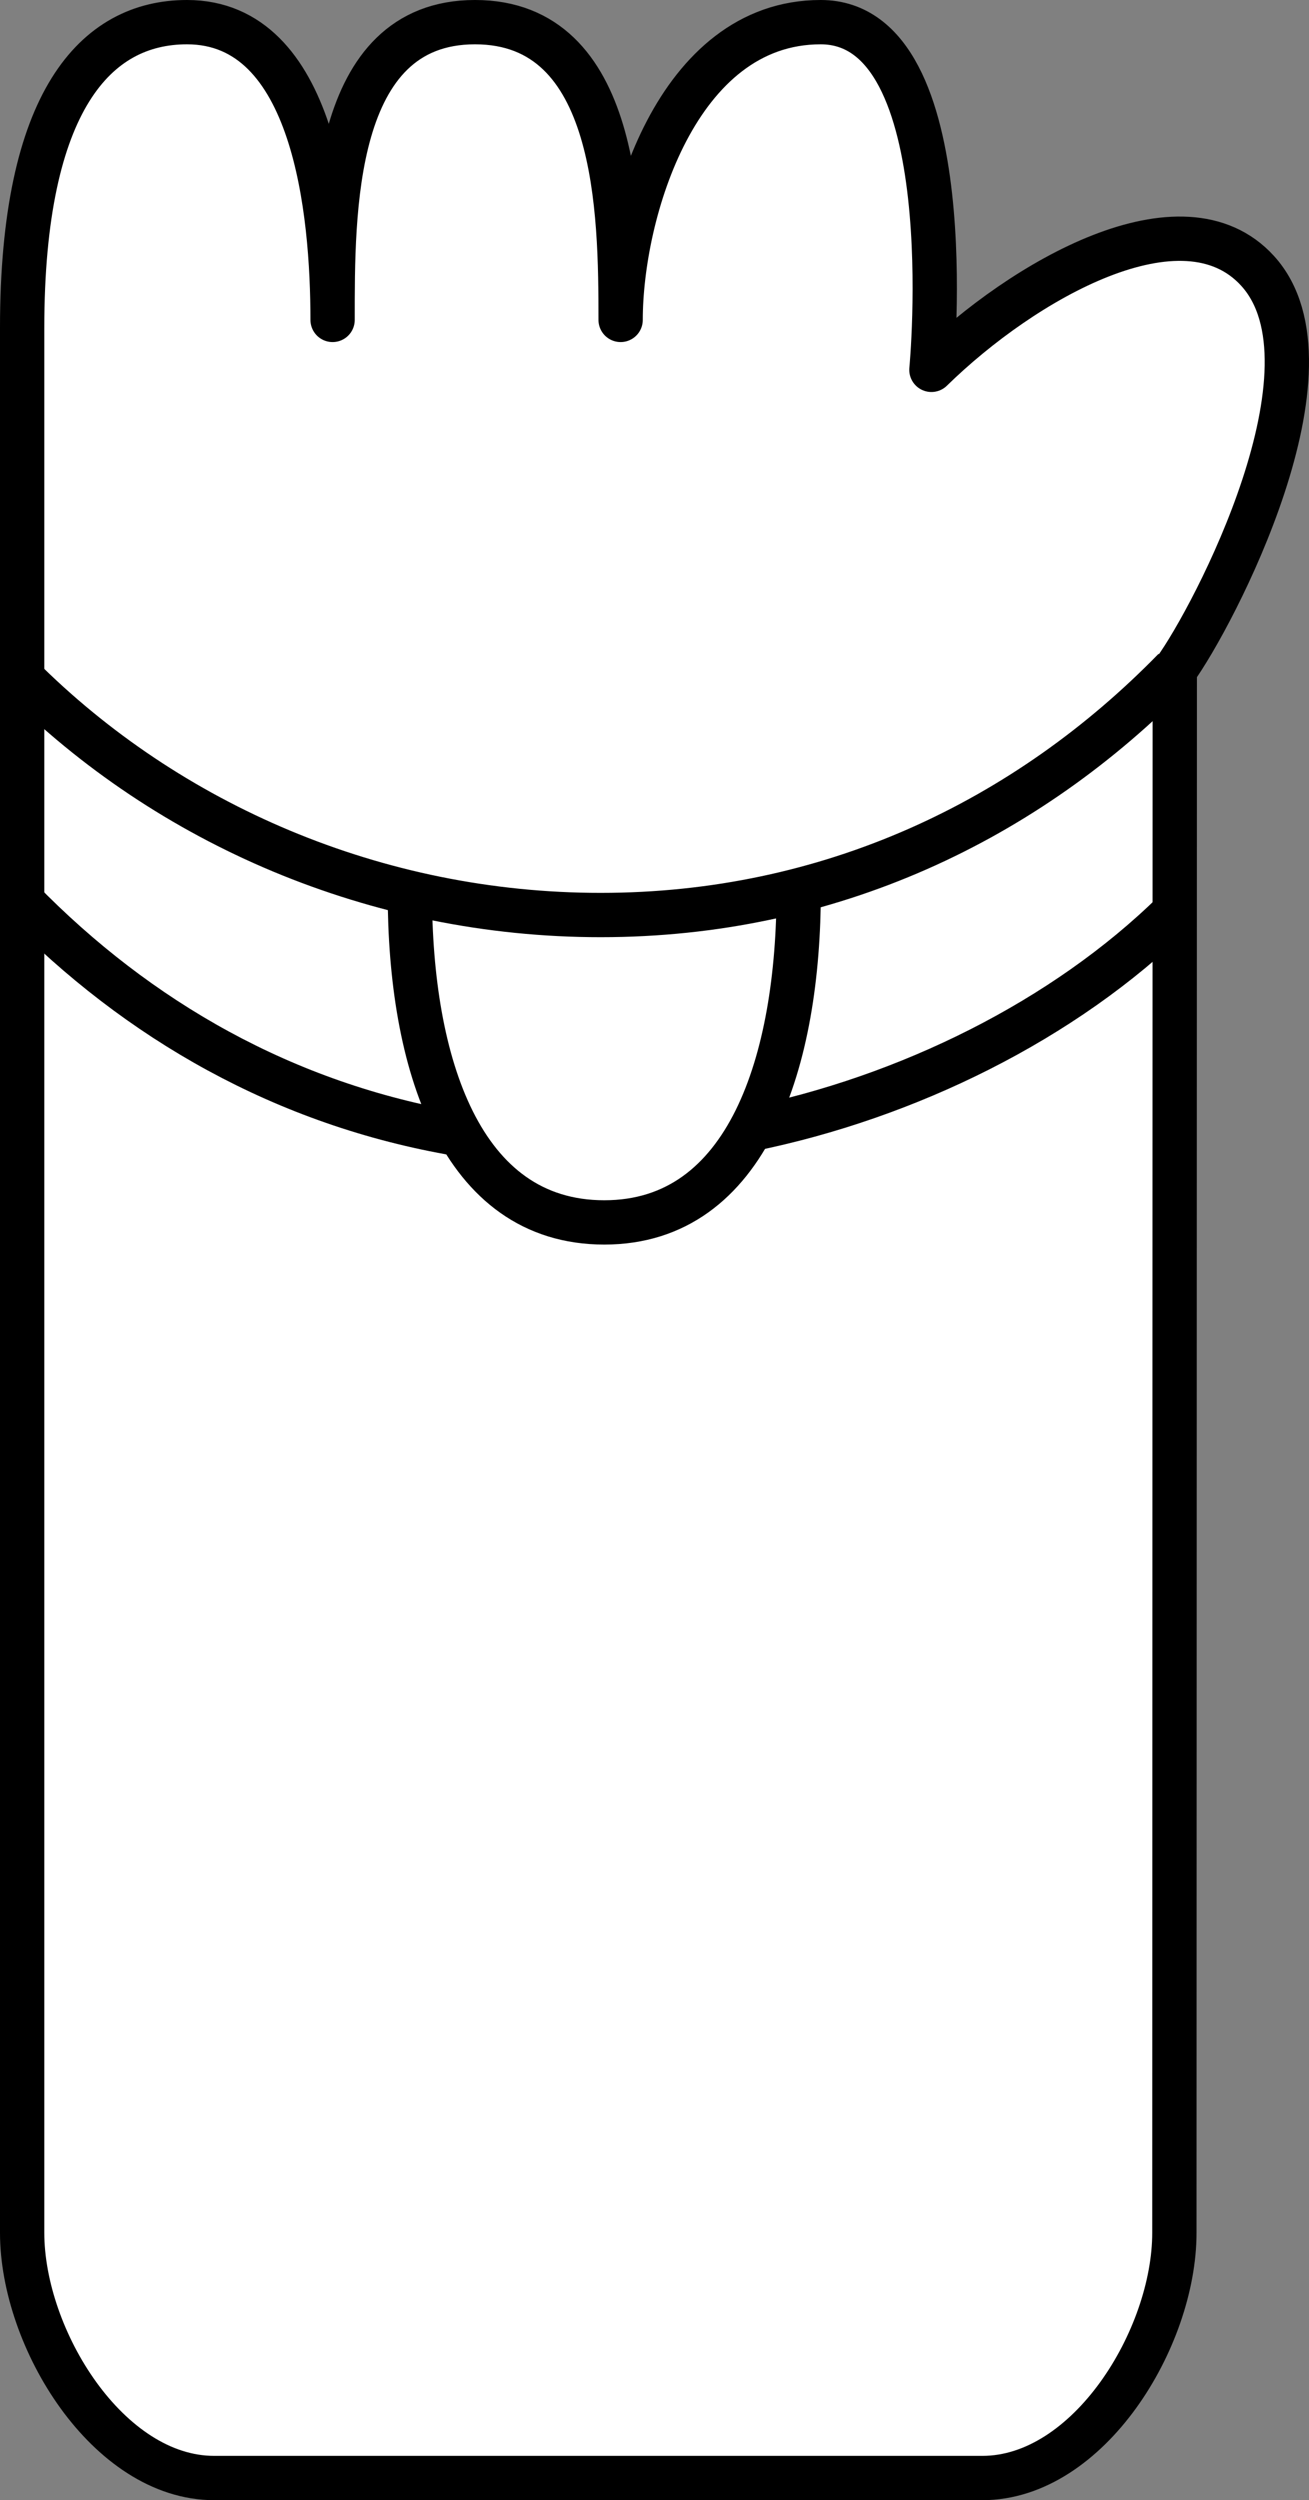 <?xml version="1.0" encoding="iso-8859-1"?>
<!-- Generator: Adobe Illustrator 22.0.1, SVG Export Plug-In . SVG Version: 6.00 Build 0)  -->
<svg version="1.1" xmlns="http://www.w3.org/2000/svg" xmlns:xlink="http://www.w3.org/1999/xlink" x="0px" y="0px"
	 viewBox="0 0 147.752 282.108" style="enable-background:new 0 0 147.752 282.108;" xml:space="preserve">
<rect x="0" y="0" width="147.752" height="282.108" fill="#808080" stroke="none"/>
<g id="kepeken-tall">
	<path style="fill:#FFFFFF;stroke:#000000;stroke-width:5;stroke-linecap:round;stroke-linejoin:round;stroke-miterlimit:10;" d="
		M2.5,37.001C2.5,11.351,10.83,2.5,21.105,2.5c14.451,0,16.436,21.527,16.436,33.598C37.542,24.027,37.36,2.5,53.617,2.5
		s16.436,21.527,16.436,33.598c0-12.071,6.325-33.598,22.582-33.598s12.498,39.233,12.498,39.233
		c10.373-10.149,28.355-20.452,36.81-11.176c9.835,10.79-4.965,39.051-9.341,45.062l-0.045,176.314
		c0,11.971-9.705,27.676-21.676,27.676H24.176c-11.971,0-21.676-15.705-21.676-27.676V37.001z"/>
	<path style="fill:none;stroke:#000000;stroke-width:5;stroke-miterlimit:10;" d="M132.556,75.523
		c-16.682,17.105-38.977,27.725-64.757,27.725c-25.361,0-48.854-10.278-65.475-26.897"/>
	<path style="fill:none;stroke:#000000;stroke-width:5;stroke-miterlimit:10;" d="M51.722,127.956
		c-19.545-3.321-36.136-12.817-49.398-26.409"/>
	<path style="fill:none;stroke:#000000;stroke-width:5;stroke-miterlimit:10;" d="M132.556,102.903
		c-12.432,12.225-30.148,20.937-47.902,24.529"/>
	<path style="fill:none;stroke:#000000;stroke-width:5;stroke-miterlimit:10;" d="M90.155,100.451
		c0,19.154-5.683,37.481-21.947,37.481s-21.947-18.056-21.947-37.21"/>
</g>
<g id="Layer_1">
</g>
</svg>
